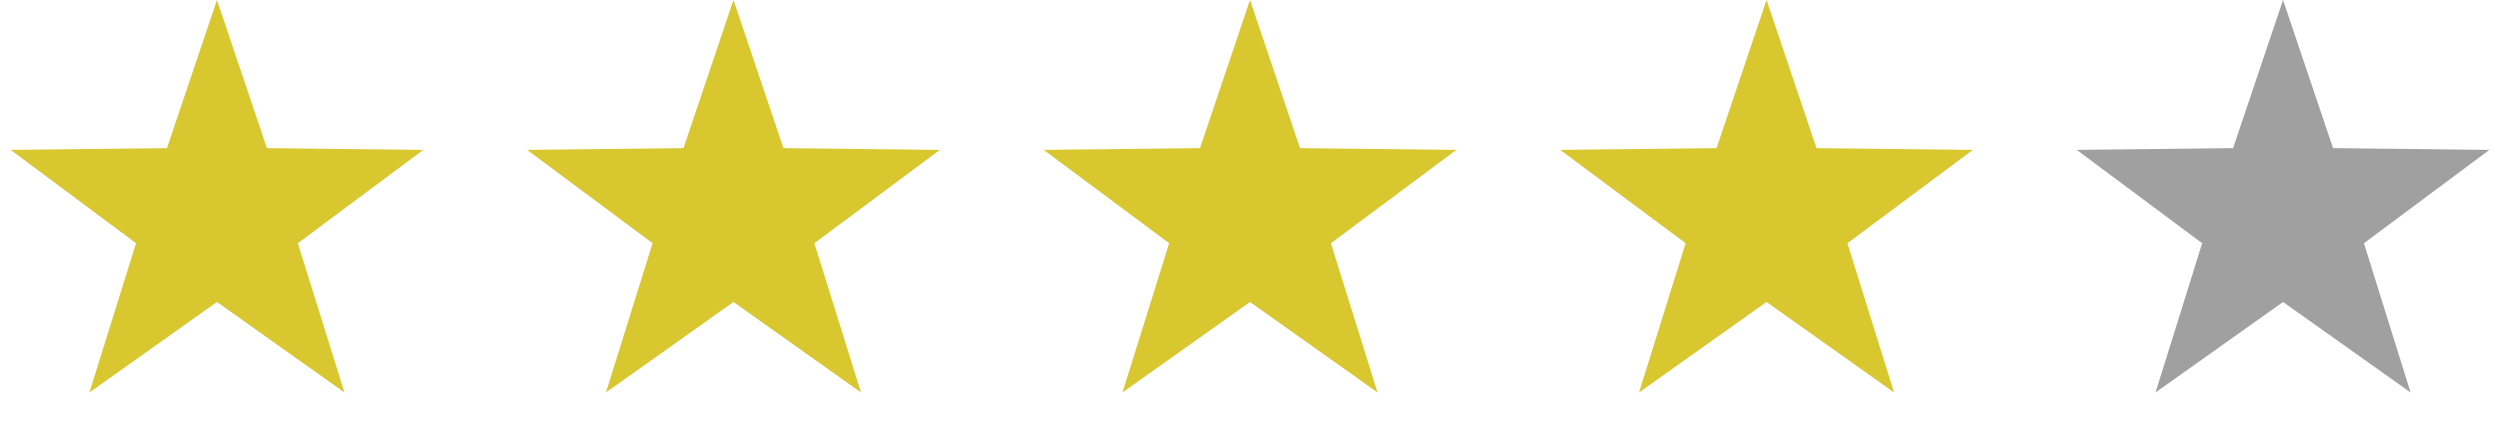 <svg width="121" height="21" viewBox="0 0 121 21" fill="none" xmlns="http://www.w3.org/2000/svg">
<path d="M10.5 0L12.919 7.17L20.486 7.255L14.415 11.772L16.672 18.995L10.5 14.616L4.328 18.995L6.585 11.772L0.514 7.255L8.081 7.17L10.5 0Z" fill="#D8C72E"/>
<path d="M35.5 0L37.919 7.17L45.486 7.255L39.414 11.772L41.672 18.995L35.5 14.616L29.328 18.995L31.585 11.772L25.514 7.255L33.081 7.17L35.5 0Z" fill="#D8C72E"/>
<path d="M60.5 0L62.919 7.17L70.486 7.255L64.415 11.772L66.672 18.995L60.5 14.616L54.328 18.995L56.586 11.772L50.514 7.255L58.081 7.17L60.5 0Z" fill="#D8C72E"/>
<path d="M85.5 0L87.919 7.17L95.486 7.255L89.415 11.772L91.672 18.995L85.5 14.616L79.328 18.995L81.585 11.772L75.514 7.255L83.081 7.17L85.5 0Z" fill="#D8C72E"/>
<path d="M110.5 0L112.919 7.17L120.486 7.255L114.415 11.772L116.672 18.995L110.5 14.616L104.328 18.995L106.585 11.772L100.514 7.255L108.081 7.17L110.5 0Z" fill="#A0A0A0"/>
</svg>
